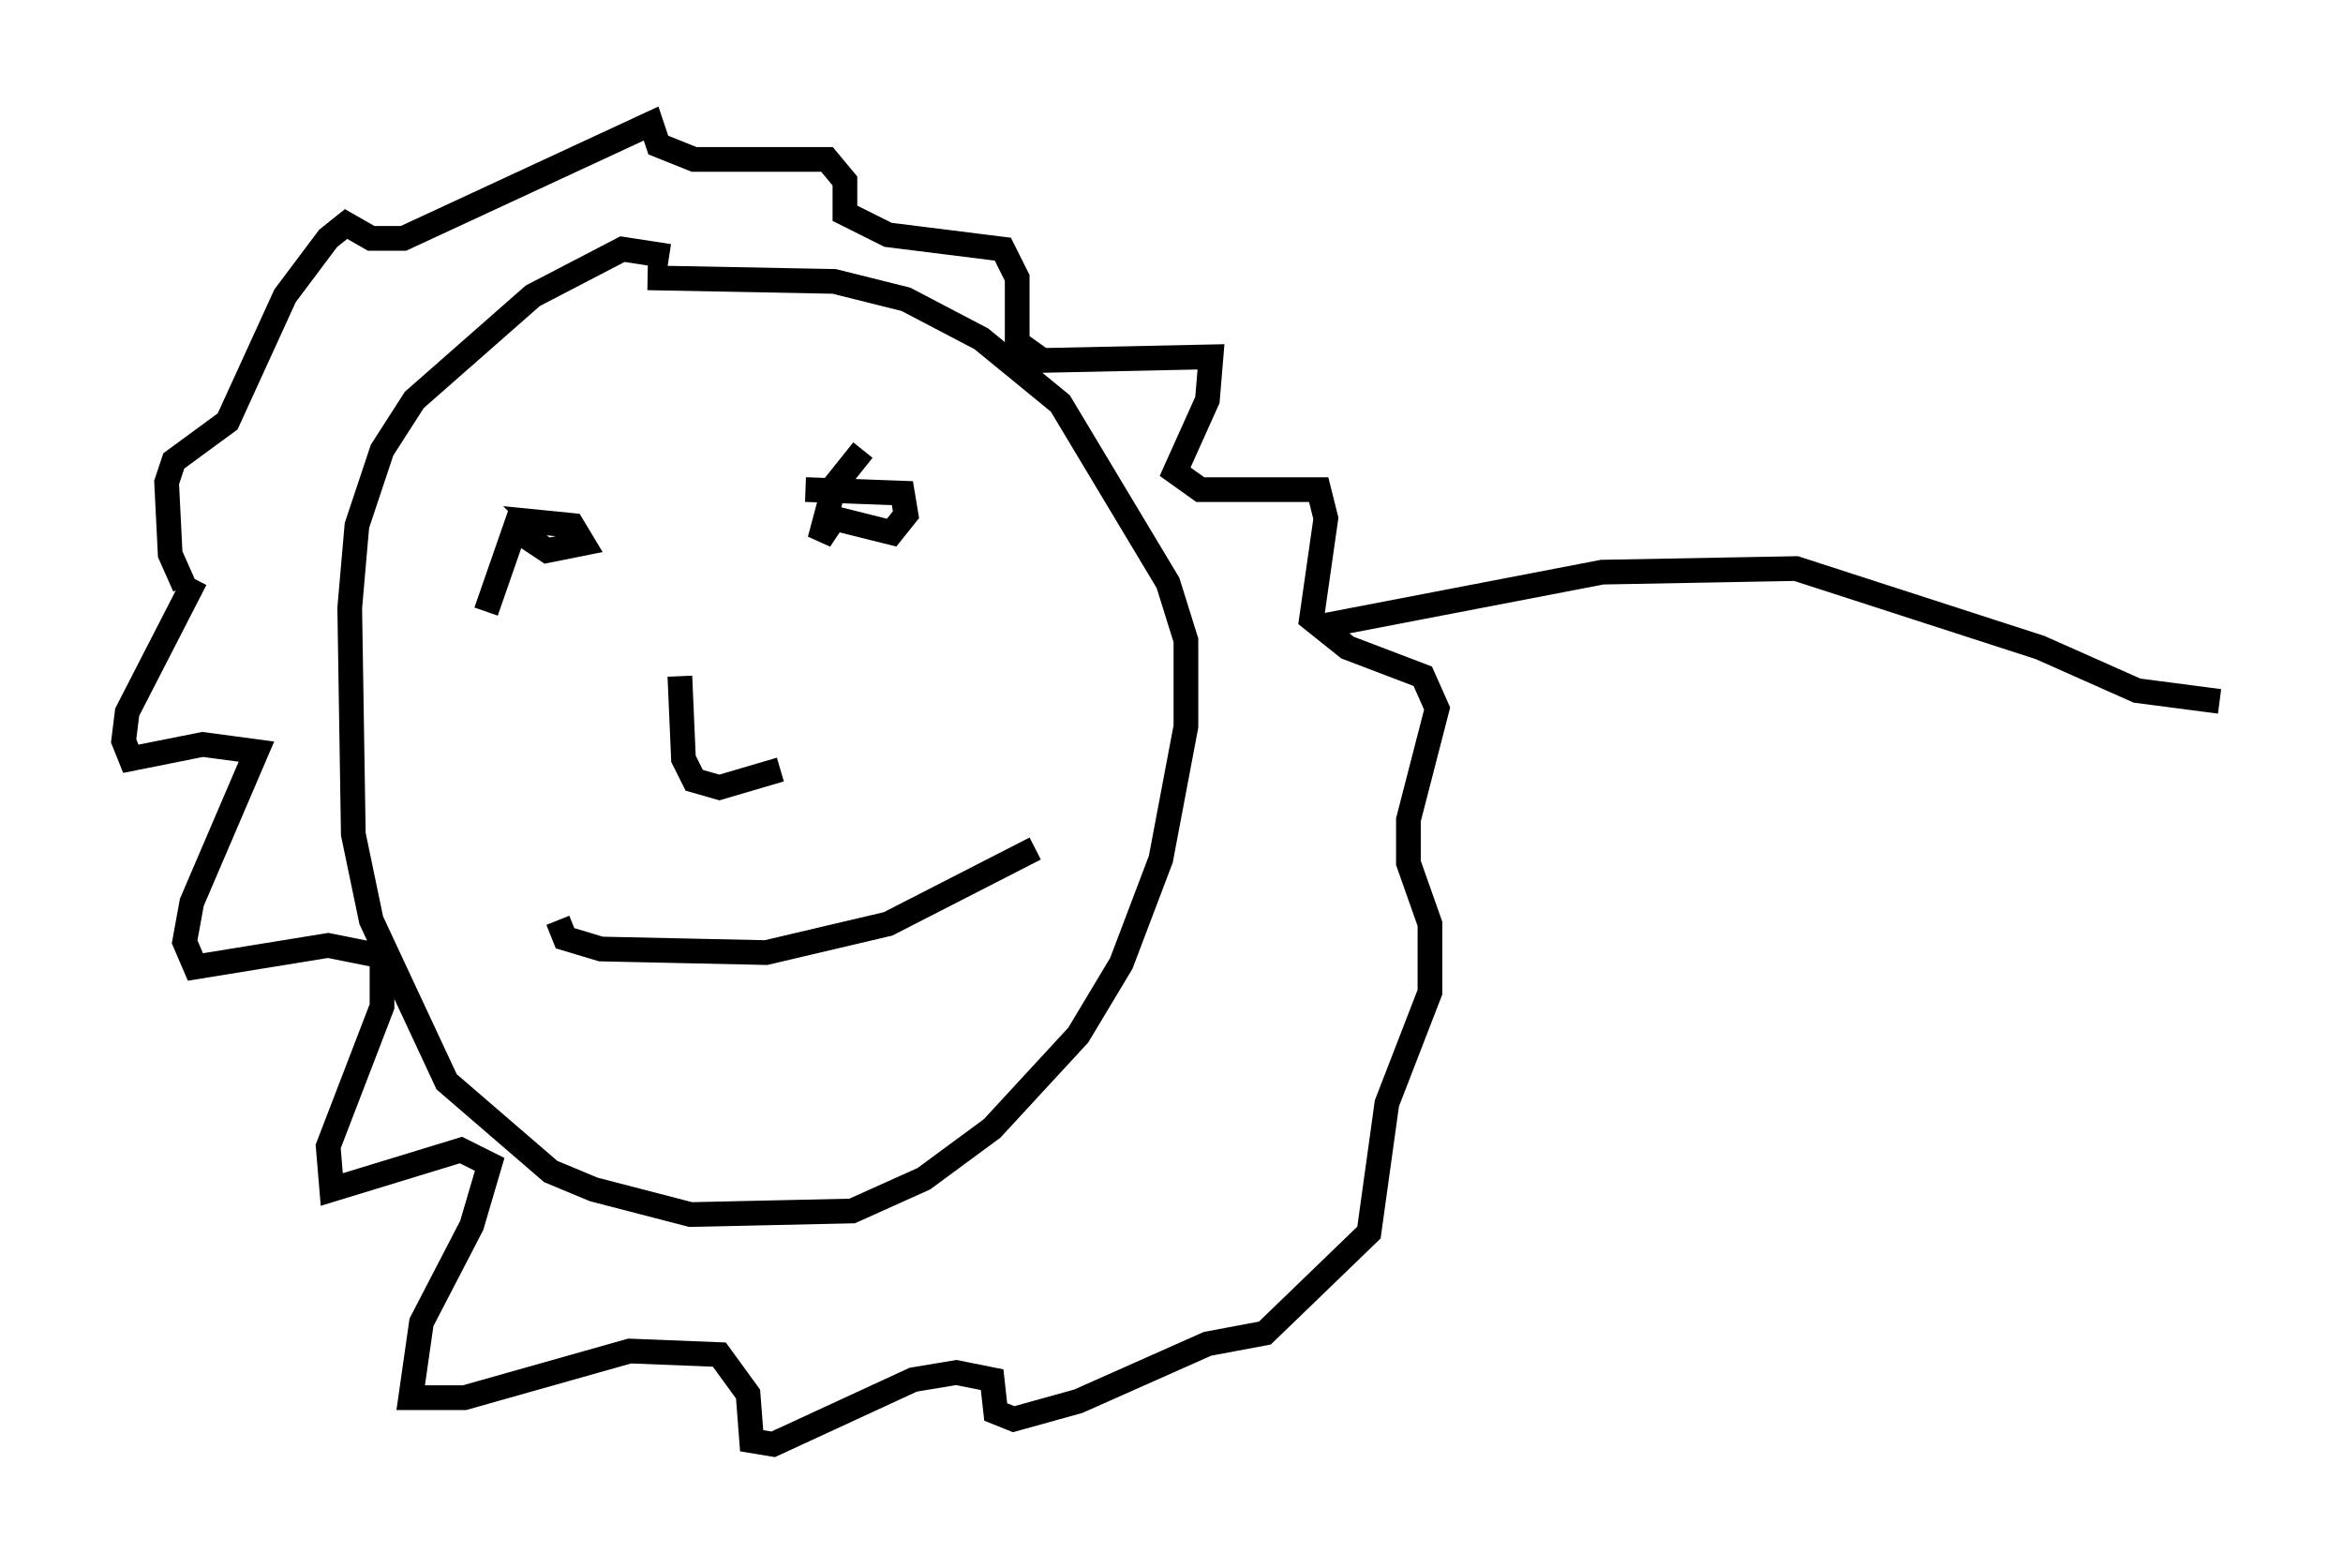 <?xml version="1.0" encoding="utf-8" ?>
<svg baseProfile="full" height="63.452" version="1.1" width="94.827" xmlns="http://www.w3.org/2000/svg" xmlns:ev="http://www.w3.org/2001/xml-events" xmlns:xlink="http://www.w3.org/1999/xlink"><defs /><rect fill="white" height="63.452" width="94.827" x="0" y="0" /><path d="M8.922, 24.899 m-1.453, -1.162 l-0.581, -1.307 -0.145, -2.905 l0.291, -0.872 2.179, -1.598 l2.324, -5.084 1.743, -2.324 l0.726, -0.581 1.017, 0.581 l1.307, 0.0 10.022, -4.648 l0.291, 0.872 1.453, 0.581 l5.374, 0.0 0.726, 0.872 l0.0, 1.307 1.743, 0.872 l4.648, 0.581 0.581, 1.162 l0.0, 2.615 1.017, 0.726 l6.827, -0.145 -0.145, 1.743 l-1.307, 2.905 1.017, 0.726 l4.793, 0.0 0.291, 1.162 l-0.581, 4.067 1.453, 1.162 l3.05, 1.162 0.581, 1.307 l-1.162, 4.503 0.0, 1.743 l0.872, 2.469 0.0, 2.76 l-1.743, 4.503 -0.726, 5.229 l-4.212, 4.067 -2.324, 0.436 l-5.229, 2.324 -2.615, 0.726 l-0.726, -0.291 -0.145, -1.307 l-1.453, -0.291 -1.743, 0.291 l-5.665, 2.615 -0.872, -0.145 l-0.145, -1.888 -1.162, -1.598 l-3.631, -0.145 -6.682, 1.888 l-2.179, 0.0 0.436, -3.05 l2.034, -3.922 0.726, -2.469 l-1.162, -0.581 -5.229, 1.598 l-0.145, -1.743 2.179, -5.665 l0.0, -2.034 -2.179, -0.436 l-5.374, 0.872 -0.436, -1.017 l0.291, -1.598 2.615, -6.101 l-2.179, -0.291 -2.905, 0.581 l-0.291, -0.726 0.145, -1.162 l2.76, -5.374 m19.173, -13.073 l-1.888, -0.291 -3.631, 1.888 l-4.793, 4.212 -1.307, 2.034 l-1.017, 3.05 -0.291, 3.341 l0.145, 9.151 0.726, 3.486 l3.05, 6.536 4.212, 3.631 l1.743, 0.726 3.922, 1.017 l6.536, -0.145 2.905, -1.307 l2.76, -2.034 3.486, -3.777 l1.743, -2.905 1.598, -4.212 l1.017, -5.374 0.0, -3.486 l-0.726, -2.324 -4.358, -7.263 l-3.196, -2.615 -3.05, -1.598 l-2.905, -0.726 -7.553, -0.145 m-6.536, 13.508 l1.162, -3.341 1.307, 0.872 l1.453, -0.291 -0.436, -0.726 l-1.453, -0.145 0.291, 0.291 m12.927, -3.196 l-1.162, 1.453 -0.581, 2.179 l0.581, -0.872 2.324, 0.581 l0.581, -0.726 -0.145, -0.872 l-3.922, -0.145 m-5.084, 7.553 l0.145, 3.341 0.436, 0.872 l1.017, 0.291 2.469, -0.726 m-9.006, 6.101 l0.291, 0.726 1.453, 0.436 l6.682, 0.145 4.939, -1.162 l5.955, -3.05 m11.62, -9.006 l11.33, -2.179 7.844, -0.145 l9.877, 3.196 3.922, 1.743 l3.341, 0.436 " fill="none" stroke="black" stroke-width="1" /></svg>
